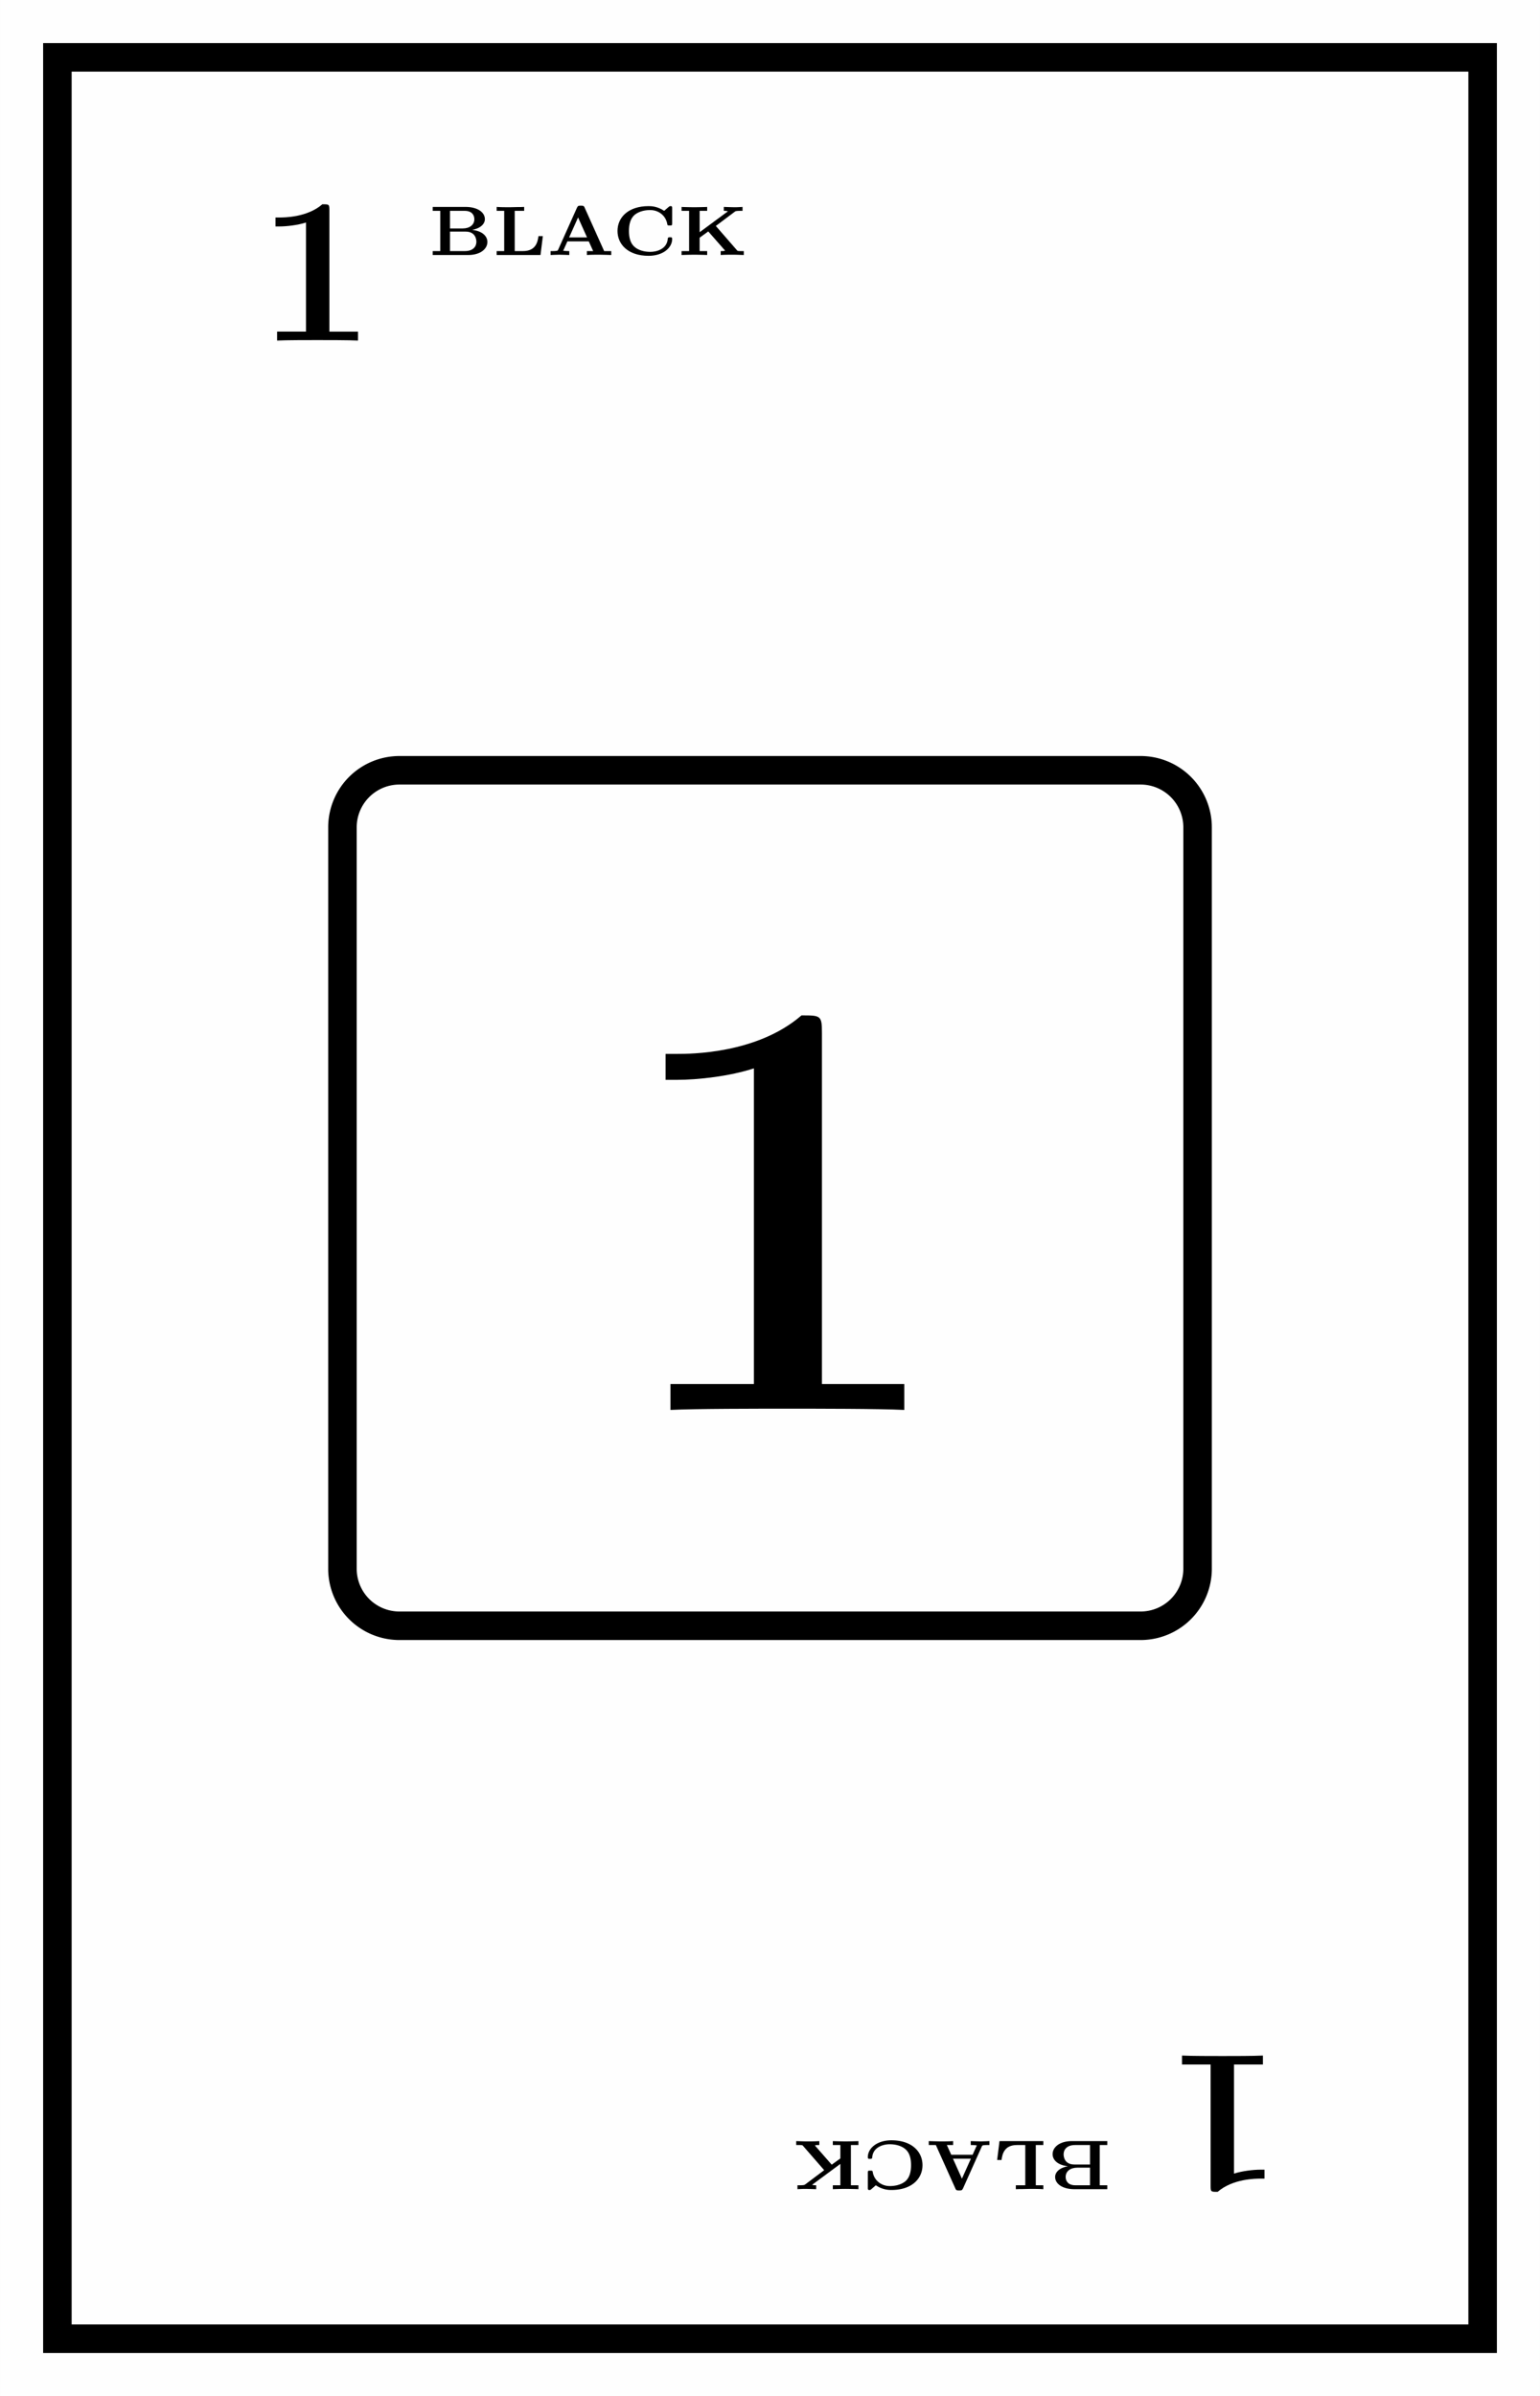 <svg xmlns="http://www.w3.org/2000/svg" xmlns:xlink="http://www.w3.org/1999/xlink" width="204.195" height="317.58" viewBox="0 0 153.146 238.185"><rect x="0" y="0" width="153.146" height="238.185" fill="#808080" stroke="none"/><defs><symbol overflow="visible" id="b"><path d="M7.14-12.953c0-.594-.03-.594-.702-.594-1.516 1.313-3.813 1.313-4.266 1.313h-.39v.89h.39c.719 0 1.812-.125 2.64-.39V-.891H1.938V0c.875-.047 3.047-.047 4.016-.047.969 0 3.156 0 4.031.047v-.89H7.141zm0 0"/></symbol><symbol overflow="visible" id="c"><path d="M.406-4.781v.39h.75v4h-.75V0h3.516c1.234 0 1.922-.61 1.922-1.297 0-.531-.438-1.078-1.516-1.203.86-.156 1.266-.61 1.266-1.063 0-.687-.735-1.218-1.922-1.218zm1.719 2.14v-1.75h1.469c.672 0 .953.391.953.829 0 .562-.469.921-1.156.921zm0 2.25v-1.937h1.547c.984 0 1.078.765 1.078 1.015 0 .47-.328.922-1.14.922zm0 0"/></symbol><symbol overflow="visible" id="d"><path d="M4.984-1.875h-.437C4.469-1.25 4.25-.391 3.016-.391h-.829v-4h.938v-.39c-.156.015-.531.015-.688.015-.25 0-.5.016-.75.016-.437 0-.906 0-1.296-.031v.39h.75v4H.39V0H4.75zm0 0"/></symbol><symbol overflow="visible" id="e"><path d="M3.75-4.703c-.078-.203-.172-.203-.375-.203-.219 0-.297 0-.39.203L1.108-.516c-.046.079-.046.094-.218.11-.141.015-.204.015-.329.015H.36V0c.032 0 .547-.031.86-.031.312 0 .968.031 1 .031v-.39c-.031 0-.61 0-.61-.063 0 0 .032-.063.047-.063l.375-.843h2.125l.438.968h-.625V0c.36-.031.89-.031 1.265-.031.438 0 1.047.031 1.157.031v-.39h-.704zm-.656.969l.89 1.984h-1.78zm0 0"/></symbol><symbol overflow="visible" id="f"><path d="M5.953-4.64c0-.141 0-.22-.156-.22-.078 0-.094 0-.172.063l-.469.406c-.687-.468-1.343-.468-1.547-.468C1.58-4.86.516-3.734.516-2.391c0 1.313 1.03 2.47 3.093 2.47 1.438 0 2.344-.798 2.344-1.673 0-.172-.078-.172-.219-.172-.093 0-.203 0-.218.125C5.453-.578 4.39-.312 3.78-.312c-.562 0-1.203-.141-1.625-.547-.406-.391-.5-.985-.5-1.532 0-.656.14-1.265.61-1.64.484-.36 1.078-.438 1.5-.438.906 0 1.546.61 1.687 1.328.031.188.031.204.234.204h.047c.204 0 .22-.016.22-.22zm0 0"/></symbol><symbol overflow="visible" id="g"><path d="M3.797-2.89l1.875-1.407c.078-.062.14-.094.594-.094h.187v-.39s-.422.031-.734.031c-.407 0-1.078-.031-1.125-.031v.39c.125 0 .234 0 .406.047L2.187-2.266V-4.39h.75v-.39c-.156.015-1.156.031-1.265.031-.156 0-1.125-.016-1.281-.031v.39h.75v4H.39V0a37.793 37.793 0 011.28-.031c.141 0 1.11.015 1.266.031v-.39h-.75V-1.72l.86-.625L4.719-.438c-.14.047-.157.047-.438.047V0c.36-.031.907-.031 1.266-.031.312 0 1.016.031 1.031.031v-.39h-.266c-.343 0-.359-.016-.421-.094zm0 0"/></symbol><symbol overflow="visible" id="i"><path d="M-7.14 12.953c0 .594.03.594.702.594 1.516-1.313 3.813-1.313 4.266-1.313h.39v-.89h-.39c-.719 0-1.812.125-2.64.39V.891h2.875V0c-.875.047-3.047.047-4.016.047-.969 0-3.156 0-4.031-.047v.89h2.843zm0 0"/></symbol><symbol overflow="visible" id="j"><path d="M-.406 4.781v-.39h-.75v-4h.75V0h-3.516c-1.234 0-1.922.61-1.922 1.297 0 .531.438 1.078 1.516 1.203-.86.156-1.266.61-1.266 1.063 0 .687.735 1.218 1.922 1.218zm-1.719-2.14v1.75h-1.469c-.672 0-.953-.391-.953-.829 0-.562.469-.921 1.156-.921zm0-2.25v1.937h-1.547c-.984 0-1.078-.765-1.078-1.015 0-.47.328-.922 1.14-.922zm0 0"/></symbol><symbol overflow="visible" id="k"><path d="M-4.984 1.875h.437C-4.469 1.25-4.25.391-3.016.391h.829v4h-.938v.39c.156-.015.531-.015.688-.015.25 0 .5-.016.75-.016.437 0 .906 0 1.296.031v-.39h-.75v-4h.75V0H-4.75zm0 0"/></symbol><symbol overflow="visible" id="l"><path d="M-3.75 4.703c.078.203.172.203.375.203.219 0 .297 0 .39-.203L-1.108.516c.046-.079.046-.094.218-.11.141-.015.204-.015.329-.015h.203V0c-.032 0-.547.031-.86.031-.312 0-.968-.031-1-.031v.39c.031 0 .61 0 .61.063 0 0-.032.063-.047.063l-.375.843h-2.125l-.438-.968h.625V0c-.36.031-.89.031-1.265.031C-5.672.031-6.281 0-6.391 0v.39h.704zm.656-.969l-.89-1.984h1.78zm0 0"/></symbol><symbol overflow="visible" id="m"><path d="M-5.953 4.64c0 .141 0 .22.156.22.078 0 .094 0 .172-.063l.469-.406a2.675 2.675 0 001.547.468c2.03 0 3.093-1.125 3.093-2.468 0-1.313-1.03-2.47-3.093-2.47-1.438 0-2.344.798-2.344 1.673 0 .172.078.172.219.172.093 0 .203 0 .218-.125C-5.453.578-4.39.312-3.78.312c.562 0 1.203.141 1.625.547.406.391.5.985.5 1.532 0 .656-.14 1.265-.61 1.64-.484.36-1.078.438-1.5.438-.906 0-1.546-.61-1.687-1.328-.031-.188-.031-.204-.234-.204h-.047c-.204 0-.22.016-.22.22zm0 0"/></symbol><symbol overflow="visible" id="n"><path d="M-3.797 2.89l-1.875 1.407c-.078.062-.14.094-.594.094h-.187v.39s.422-.031.734-.031c.407 0 1.078.031 1.125.031v-.39c-.125 0-.234 0-.406-.047l2.813-2.078V4.39h-.75v.39a36.913 36.913 0 011.265-.031c.156 0 1.125.016 1.281.031v-.39h-.75v-4h.75V0c-.171.016-1.156.031-1.28.031-.141 0-1.11-.015-1.266-.031v.39h.75V1.72l-.86.625L-4.719.438c.14-.047.157-.047.438-.047V0c-.36.031-.907.031-1.266.031C-5.859.031-6.563 0-6.578 0v.39h.266c.343 0 .359.016.421.094zm0 0"/></symbol><symbol overflow="visible" id="o"><path d="M20.688-37.484c0-1.735-.125-1.735-2.032-1.735C14.234-35.39 7.594-35.39 6.281-35.39h-1.14v2.578h1.14c2.094 0 5.25-.359 7.64-1.14v31.375H5.626V0c2.5-.125 8.781-.125 11.594-.125 2.812 0 9.14 0 11.656.125v-2.578h-8.188zm0 0"/></symbol><clipPath id="a"><path d="M0 0h153.145v238.184H0zm0 0"/></clipPath><clipPath id="h"><path d="M0 36h153.145v166H0zm0 0"/></clipPath></defs><g clip-path="url(#a)"><path d="M0 238.184V-.004h153.148v238.188zm0 0" fill="#fefefe"/></g><path d="M5.707 232.477V5.703h141.734v226.774zm0 0" fill="none" stroke-width="2.835" stroke="#000" stroke-miterlimit="10"/><use xlink:href="#b" x="25.617" y="33.854"/><use xlink:href="#c" x="42.625" y="25.35"/><use xlink:href="#d" x="49" y="25.35"/><use xlink:href="#e" x="54.393" y="25.35"/><use xlink:href="#f" x="60.892" y="25.35"/><use xlink:href="#g" x="67.388" y="25.35"/><g clip-path="url(#h)"><path d="M34.055 82.238v73.703a5.667 5.667 0 005.668 5.668h73.703a5.667 5.667 0 005.668-5.668V82.238a5.67 5.67 0 00-5.668-5.668H39.723a5.67 5.67 0 00-5.668 5.668zm0 0" fill="none" stroke-width="2.835" stroke="#000" stroke-miterlimit="10"/></g><use xlink:href="#i" x="127.529" y="204.331"/><g><use xlink:href="#j" x="110.521" y="212.835"/><use xlink:href="#k" x="104.146" y="212.835"/><use xlink:href="#l" x="98.753" y="212.835"/></g><g><use xlink:href="#m" x="92.254" y="212.835"/><use xlink:href="#n" x="85.758" y="212.835"/></g><g><use xlink:href="#o" x="61.05" y="140.153"/></g></svg>